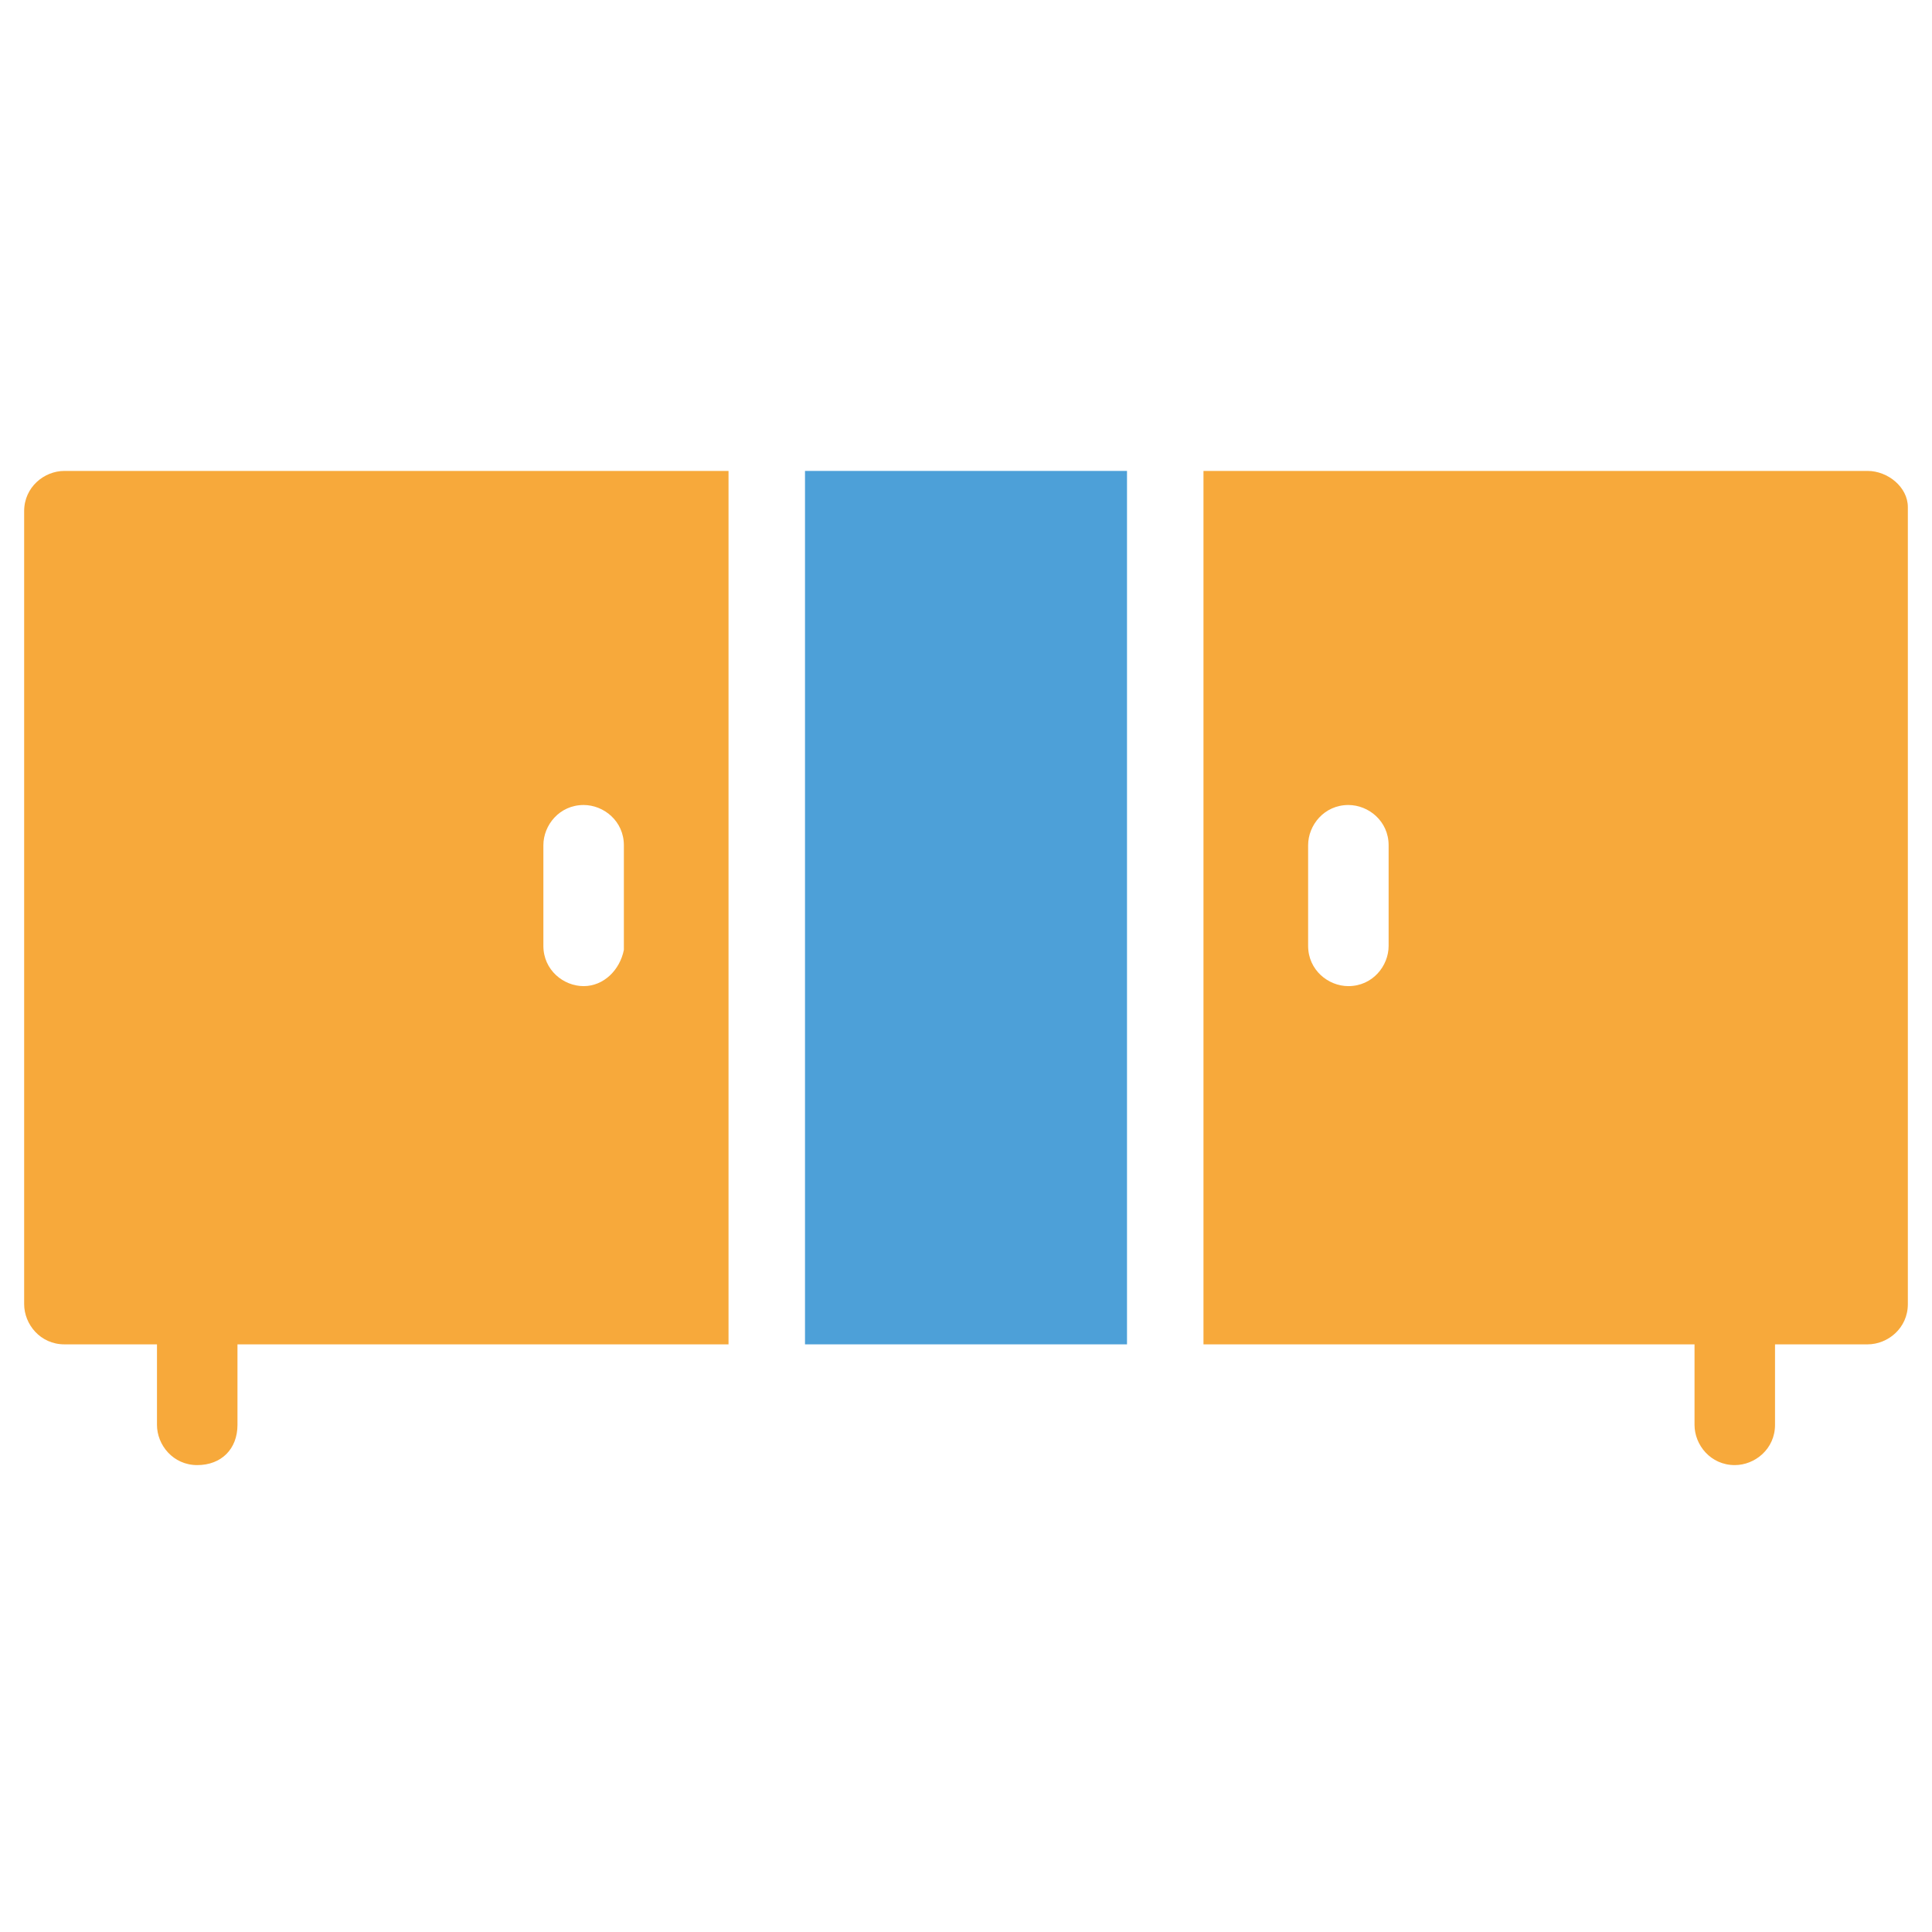 <?xml version="1.0" encoding="utf-8"?>
<!-- Generator: Adobe Illustrator 18.0.0, SVG Export Plug-In . SVG Version: 6.00 Build 0)  -->
<!DOCTYPE svg PUBLIC "-//W3C//DTD SVG 1.1//EN" "http://www.w3.org/Graphics/SVG/1.1/DTD/svg11.dtd">
<svg version="1.1" id="Layer_1" xmlns="http://www.w3.org/2000/svg" xmlns:xlink="http://www.w3.org/1999/xlink" x="0px" y="0px"
	 viewBox="0 0 48 48" enable-background="new 0 0 48 48" xml:space="preserve">
<g>
	<rect x="20" y="11.7" fill="#4DA0D8" width="8" height="21.7"/>
	<path fill="#F7A93B" d="M18.1,11.7H1.6c-0.5,0-1,0.4-1,1v19.7c0,0.5,0.4,1,1,1h2.3v2c0,0.5,0.4,1,1,1s1-0.4,1-1v-2h12.2V11.7z
		 M14.5,24.5c-0.5,0-1-0.4-1-1V21c0-0.5,0.4-1,1-1c0.5,0,1,0.4,1,1v2.6C15.4,24.1,15,24.5,14.5,24.5z"/>
	<path fill="#F7A93B" d="M46.4,11.7H29.9v21.7h12.2v2c0,0.5,0.4,1,1,1c0.5,0,1-0.4,1-1v-2h2.3c0.5,0,1-0.4,1-1V12.6
		C47.4,12.1,46.9,11.7,46.4,11.7z M34.5,23.5c0,0.5-0.4,1-1,1c-0.5,0-1-0.4-1-1V21c0-0.5,0.4-1,1-1c0.5,0,1,0.4,1,1V23.5z"/>
</g>
</svg>
